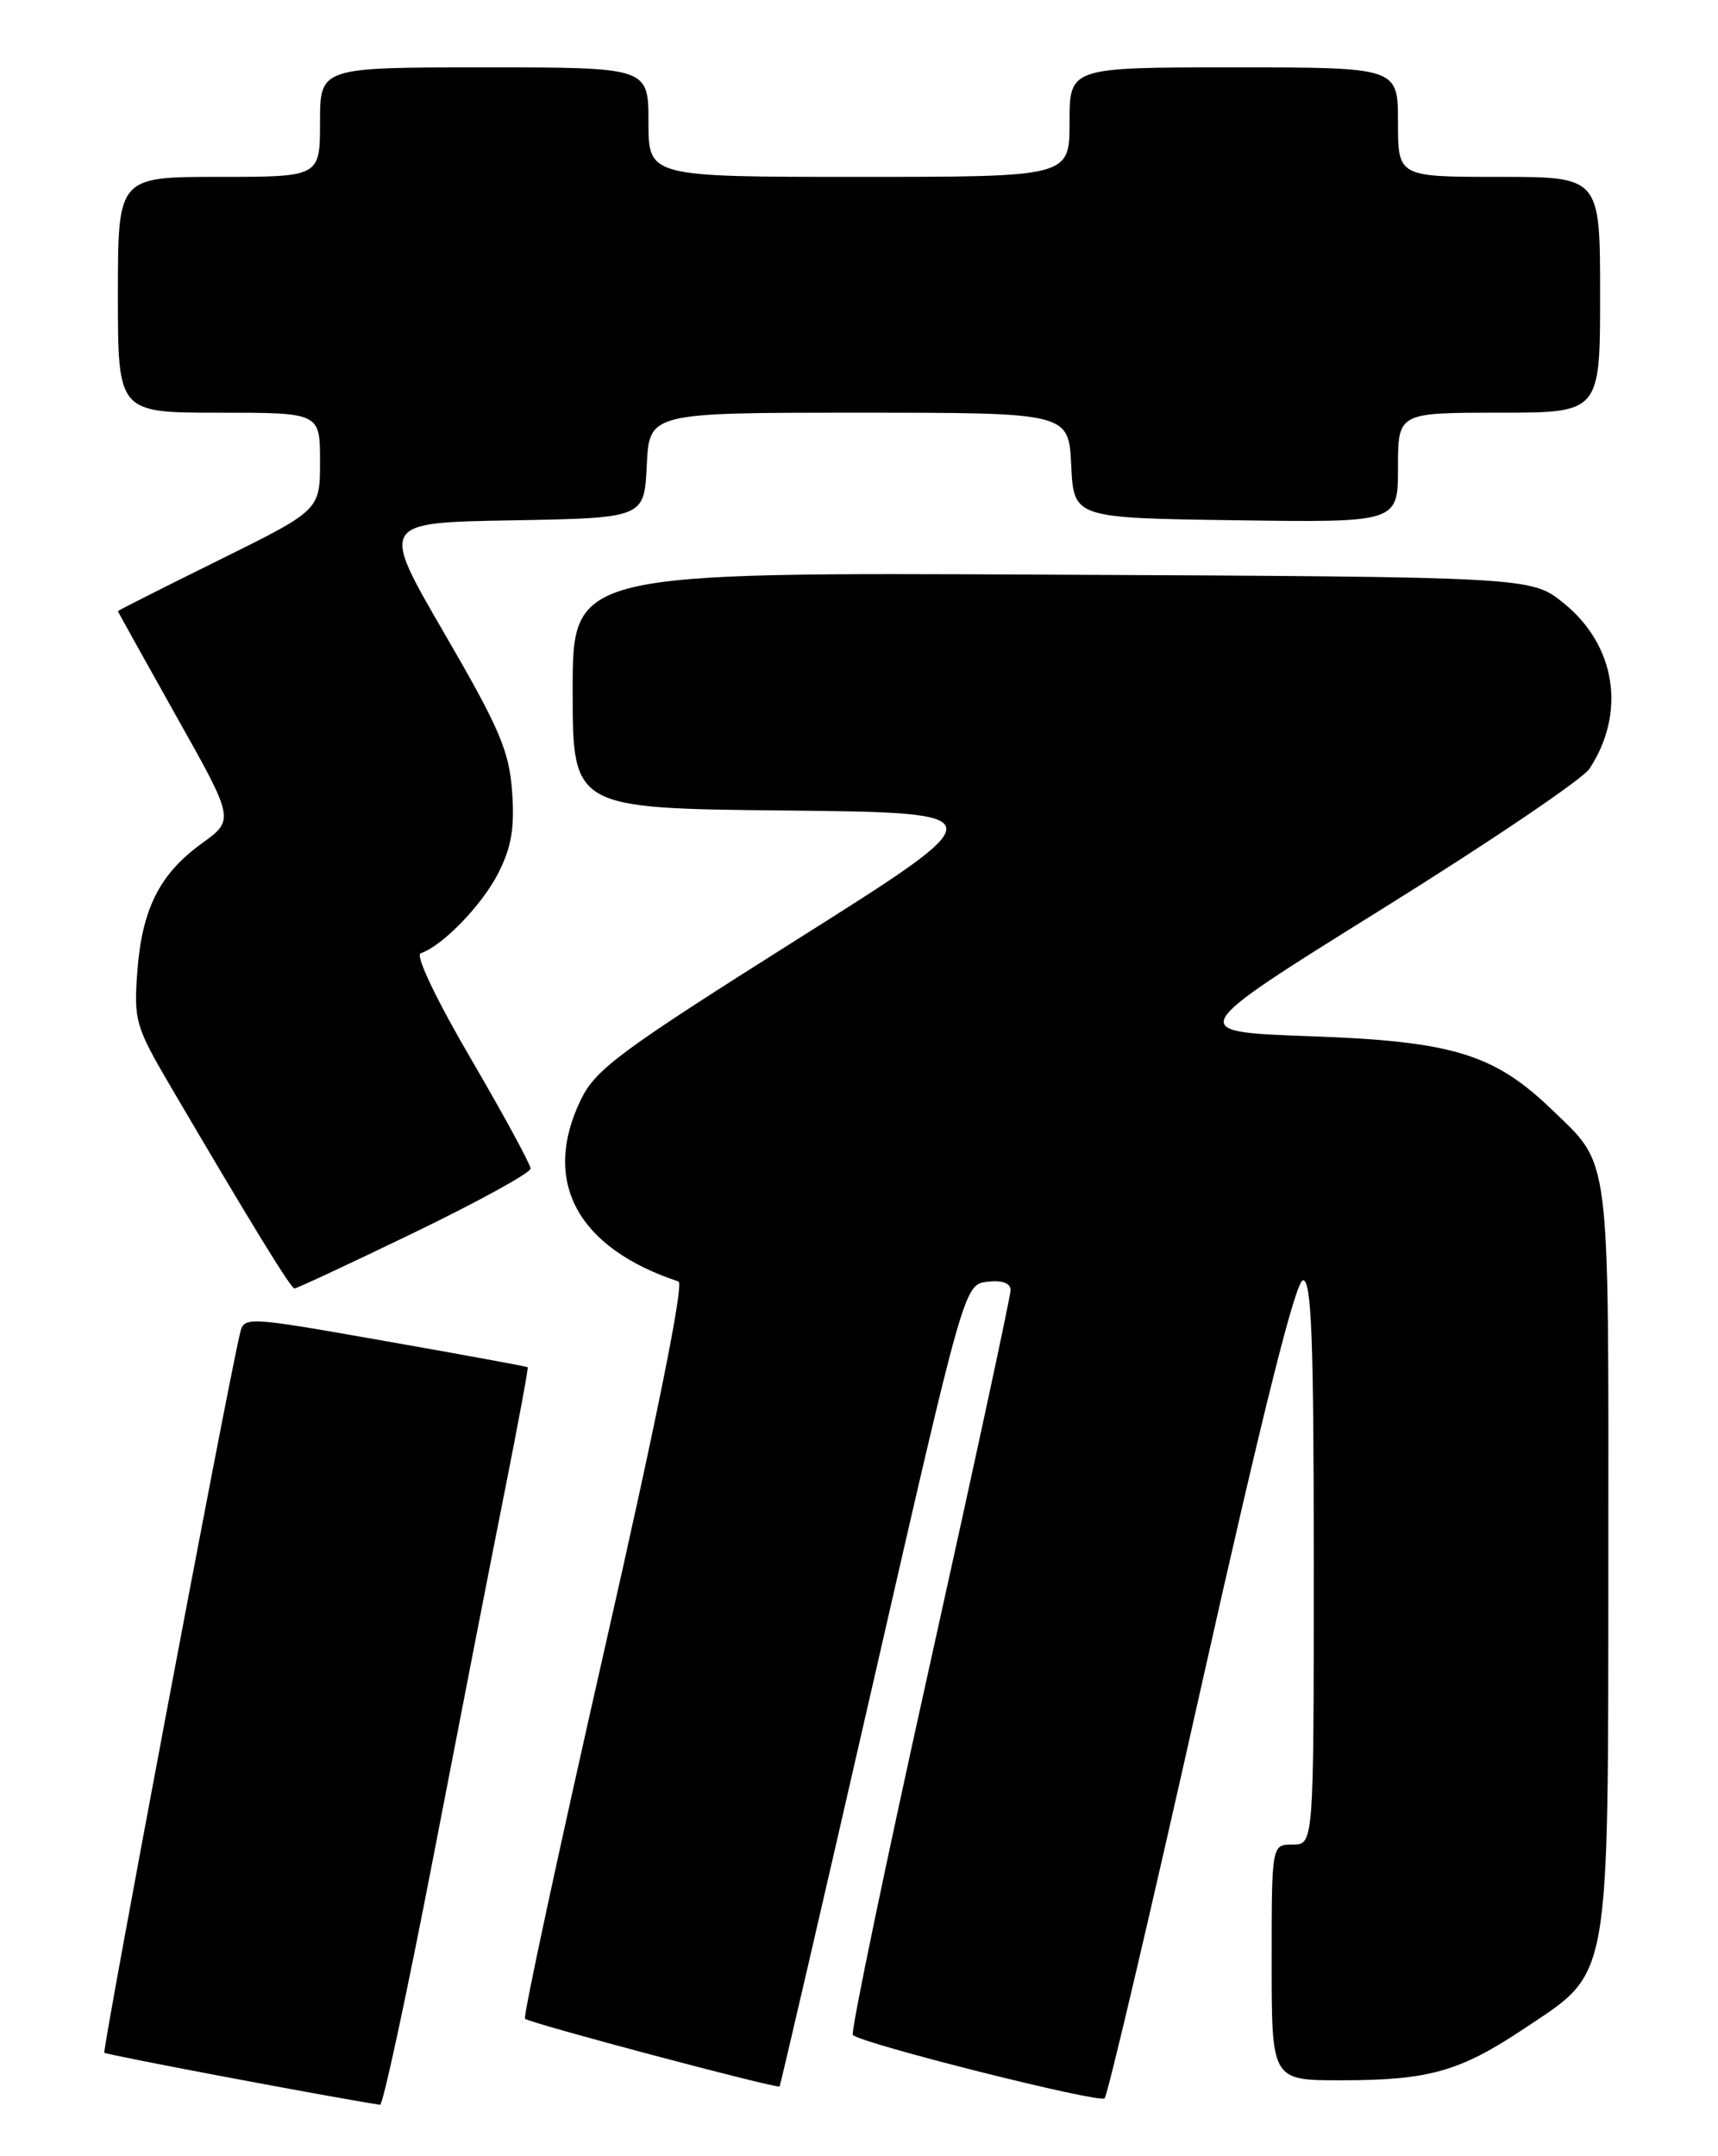 <?xml version="1.0" encoding="UTF-8" standalone="no"?>
<!DOCTYPE svg PUBLIC "-//W3C//DTD SVG 1.1//EN" "http://www.w3.org/Graphics/SVG/1.1/DTD/svg11.dtd" >
<svg xmlns="http://www.w3.org/2000/svg" xmlns:xlink="http://www.w3.org/1999/xlink" version="1.1" viewBox="0 0 204 256">
 <g >
 <path fill="currentColor"
d=" M 51.50 220.25 C 54.66 203.89 58.50 184.20 60.04 176.50 C 61.57 168.80 62.75 162.42 62.66 162.33 C 62.57 162.24 54.95 160.84 45.73 159.22 C 28.97 156.27 28.97 156.27 28.48 158.39 C 26.75 165.82 12.12 243.45 12.39 243.72 C 12.64 243.97 39.31 249.01 45.13 249.90 C 45.47 249.96 48.34 236.61 51.50 220.25 Z  M 142.64 200.25 C 149.98 167.50 153.86 152.00 154.73 152.00 C 155.73 152.00 156.00 159.03 156.00 185.50 C 156.00 219.00 156.00 219.00 153.50 219.00 C 151.00 219.00 151.00 219.00 151.00 233.00 C 151.00 247.00 151.00 247.00 159.25 246.99 C 169.69 246.99 173.35 245.95 181.05 240.81 C 191.32 233.95 190.95 236.05 190.98 184.70 C 191.00 136.27 191.28 138.51 184.33 131.80 C 177.42 125.13 172.51 123.63 155.60 123.03 C 140.71 122.50 140.71 122.50 163.99 108.00 C 176.80 100.03 187.94 92.50 188.74 91.27 C 193.12 84.59 191.87 76.60 185.66 71.60 C 181.82 68.50 181.82 68.50 124.91 68.23 C 68.00 67.95 68.00 67.95 68.00 81.96 C 68.00 95.97 68.00 95.97 93.25 96.23 C 118.49 96.50 118.49 96.50 94.71 111.50 C 73.60 124.82 70.72 126.95 68.97 130.57 C 64.28 140.25 68.53 148.17 80.57 152.15 C 81.24 152.37 77.99 168.54 71.77 195.87 C 66.35 219.73 62.10 239.44 62.34 239.68 C 62.86 240.20 92.32 248.03 92.57 247.72 C 92.67 247.60 97.65 226.12 103.63 200.00 C 114.50 152.50 114.50 152.50 117.25 152.18 C 119.02 151.98 120.00 152.34 120.00 153.18 C 120.00 153.91 115.67 173.98 110.38 197.80 C 105.09 221.61 100.99 241.32 101.27 241.61 C 102.31 242.64 130.52 249.74 131.16 249.13 C 131.53 248.78 136.69 226.79 142.64 200.25 Z  M 49.21 146.33 C 56.79 142.66 63.00 139.25 63.00 138.75 C 63.00 138.25 59.81 132.38 55.91 125.70 C 51.79 118.65 49.29 113.40 49.95 113.18 C 52.52 112.33 57.22 107.48 59.15 103.70 C 60.73 100.60 61.12 98.33 60.81 93.99 C 60.45 89.12 59.33 86.50 52.76 75.19 C 45.13 62.05 45.13 62.05 60.81 61.78 C 76.50 61.50 76.50 61.50 76.80 55.25 C 77.10 49.00 77.10 49.00 102.00 49.00 C 126.90 49.00 126.90 49.00 127.20 55.25 C 127.50 61.50 127.50 61.50 146.75 61.77 C 166.00 62.04 166.00 62.04 166.00 55.52 C 166.00 49.00 166.00 49.00 178.00 49.00 C 190.00 49.00 190.00 49.00 190.00 35.00 C 190.00 21.00 190.00 21.00 178.00 21.00 C 166.00 21.00 166.00 21.00 166.00 14.50 C 166.00 8.00 166.00 8.00 146.50 8.00 C 127.00 8.00 127.00 8.00 127.00 14.50 C 127.00 21.00 127.00 21.00 102.00 21.00 C 77.00 21.00 77.00 21.00 77.00 14.50 C 77.00 8.00 77.00 8.00 57.50 8.00 C 38.00 8.00 38.00 8.00 38.00 14.50 C 38.00 21.00 38.00 21.00 26.00 21.00 C 14.00 21.00 14.00 21.00 14.00 35.00 C 14.00 49.00 14.00 49.00 26.00 49.00 C 38.00 49.00 38.00 49.00 38.00 54.78 C 38.00 60.57 38.00 60.57 26.00 66.50 C 19.40 69.76 14.00 72.49 14.00 72.56 C 14.00 72.63 17.12 78.23 20.92 85.01 C 27.85 97.33 27.85 97.33 23.96 100.14 C 18.93 103.78 16.84 107.96 16.30 115.45 C 15.88 121.16 16.11 121.93 20.26 129.00 C 29.69 145.08 34.52 152.95 34.96 152.98 C 35.21 152.99 41.62 150.00 49.21 146.33 Z "/>
</g>
</svg>